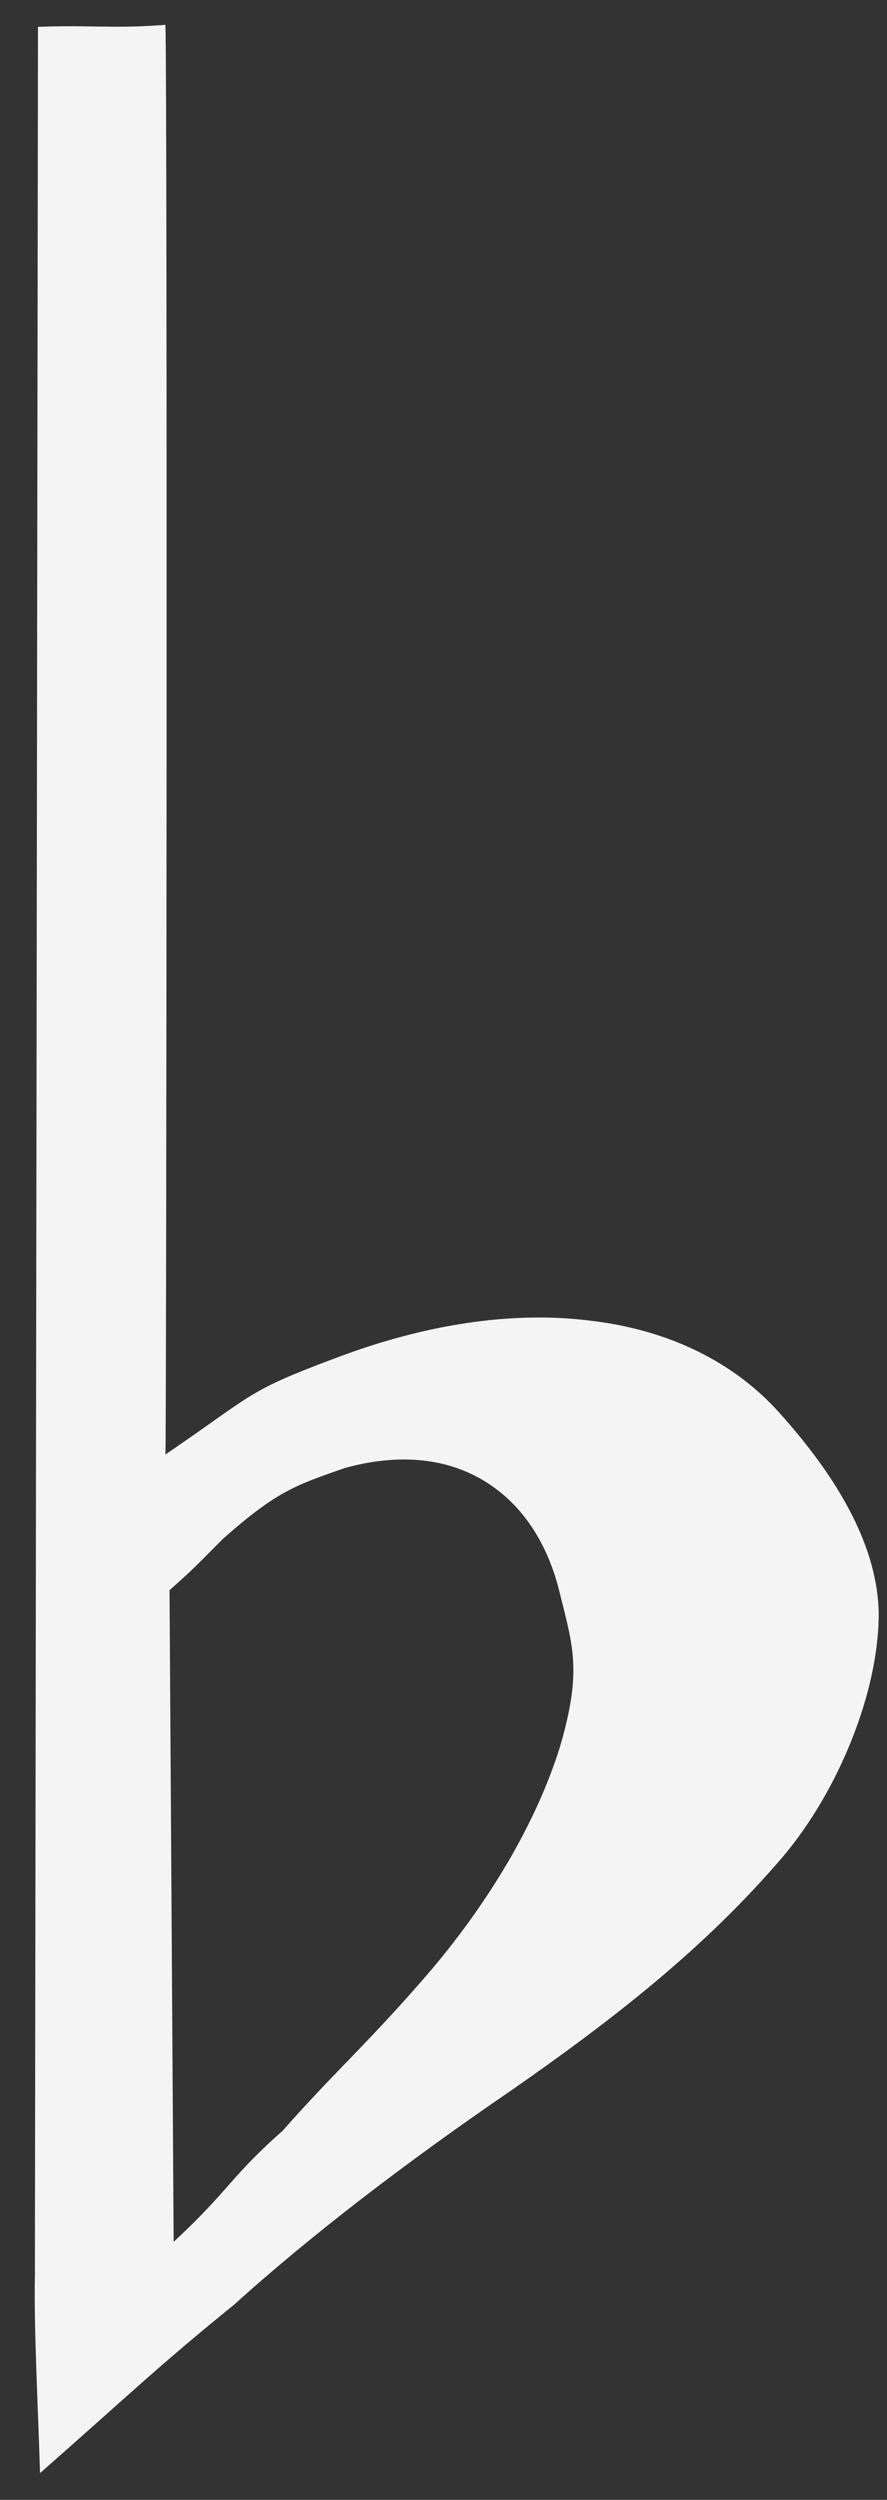 <?xml version="1.0" encoding="UTF-8" standalone="no"?>
<!-- Created with Inkscape (http://www.inkscape.org/) -->

<svg
   version="1.1"
   id="svg2"
   width="29.333"
   height="82.667"
   viewBox="0 0 29.333 82.667"
   sodipodi:docname="Dark_Mode_Flat.eps"
   xmlns:inkscape="http://www.inkscape.org/namespaces/inkscape"
   xmlns:sodipodi="http://sodipodi.sourceforge.net/DTD/sodipodi-0.dtd"
   xmlns="http://www.w3.org/2000/svg"
   xmlns:svg="http://www.w3.org/2000/svg">
  <rect x="0" y="0" width="29.333" height="82.667" fill="#333333" stroke="none"/>
  <defs
     id="defs6" />
  <sodipodi:namedview
     id="namedview4"
     pagecolor="#ffffff"
     bordercolor="#000000"
     borderopacity="0.25"
     inkscape:showpageshadow="2"
     inkscape:pageopacity="0.0"
     inkscape:pagecheckerboard="0"
     inkscape:deskcolor="#d1d1d1" />
  <g
     id="g8"
     inkscape:groupmode="layer"
     inkscape:label="ink_ext_XXXXXX"
     transform="matrix(1.333,0,0,-1.333,0,82.667)">
    <g
       id="g10"
       transform="scale(0.1)">
      <path
         d="m 9.422,613.496 c 13.004,0.508 18.867,-0.512 31.617,0.508 0.512,-13.766 0.254,-354.68 0,-354.68 22.438,15.301 19.887,15.555 42.328,23.969 22.184,8.414 44.11,11.73 63.488,9.18 19.125,-2.297 35.188,-10.2 46.407,-22.692 11.218,-12.496 24.48,-30.601 24.734,-49.98 0,-19.375 -9.945,-43.856 -23.715,-60.176 C 175.16,137.188 152.723,119.594 126.715,101.488 100.961,83.898 76.992,65.539 58.125,48.453 39.508,33.41 30.84,24.992 9.934,6.637 9.422,23.465 8.402,42.332 8.656,55.594 Z M 42.059,225.668 43.078,64.008 c 13.77,12.75 14.024,16.062 27.027,27.539 13.262,15.043 21.93,22.437 36.977,40.031 15.039,17.848 26.258,37.227 31.867,55.332 5.356,18.36 3.317,24.477 0,37.735 -3.058,13.007 -9.687,22.695 -19.121,28.304 -9.433,5.61 -21.164,6.633 -34.168,3.059 -12.492,-4.332 -17.082,-5.863 -30.344,-17.594 -5.609,-5.605 -6.629,-6.883 -13.258,-12.746"
         style="fill:#f4f4f4;fill-opacity:1;fill-rule:evenodd;stroke:none"
         id="path12" />
    </g>
  </g>
</svg>
